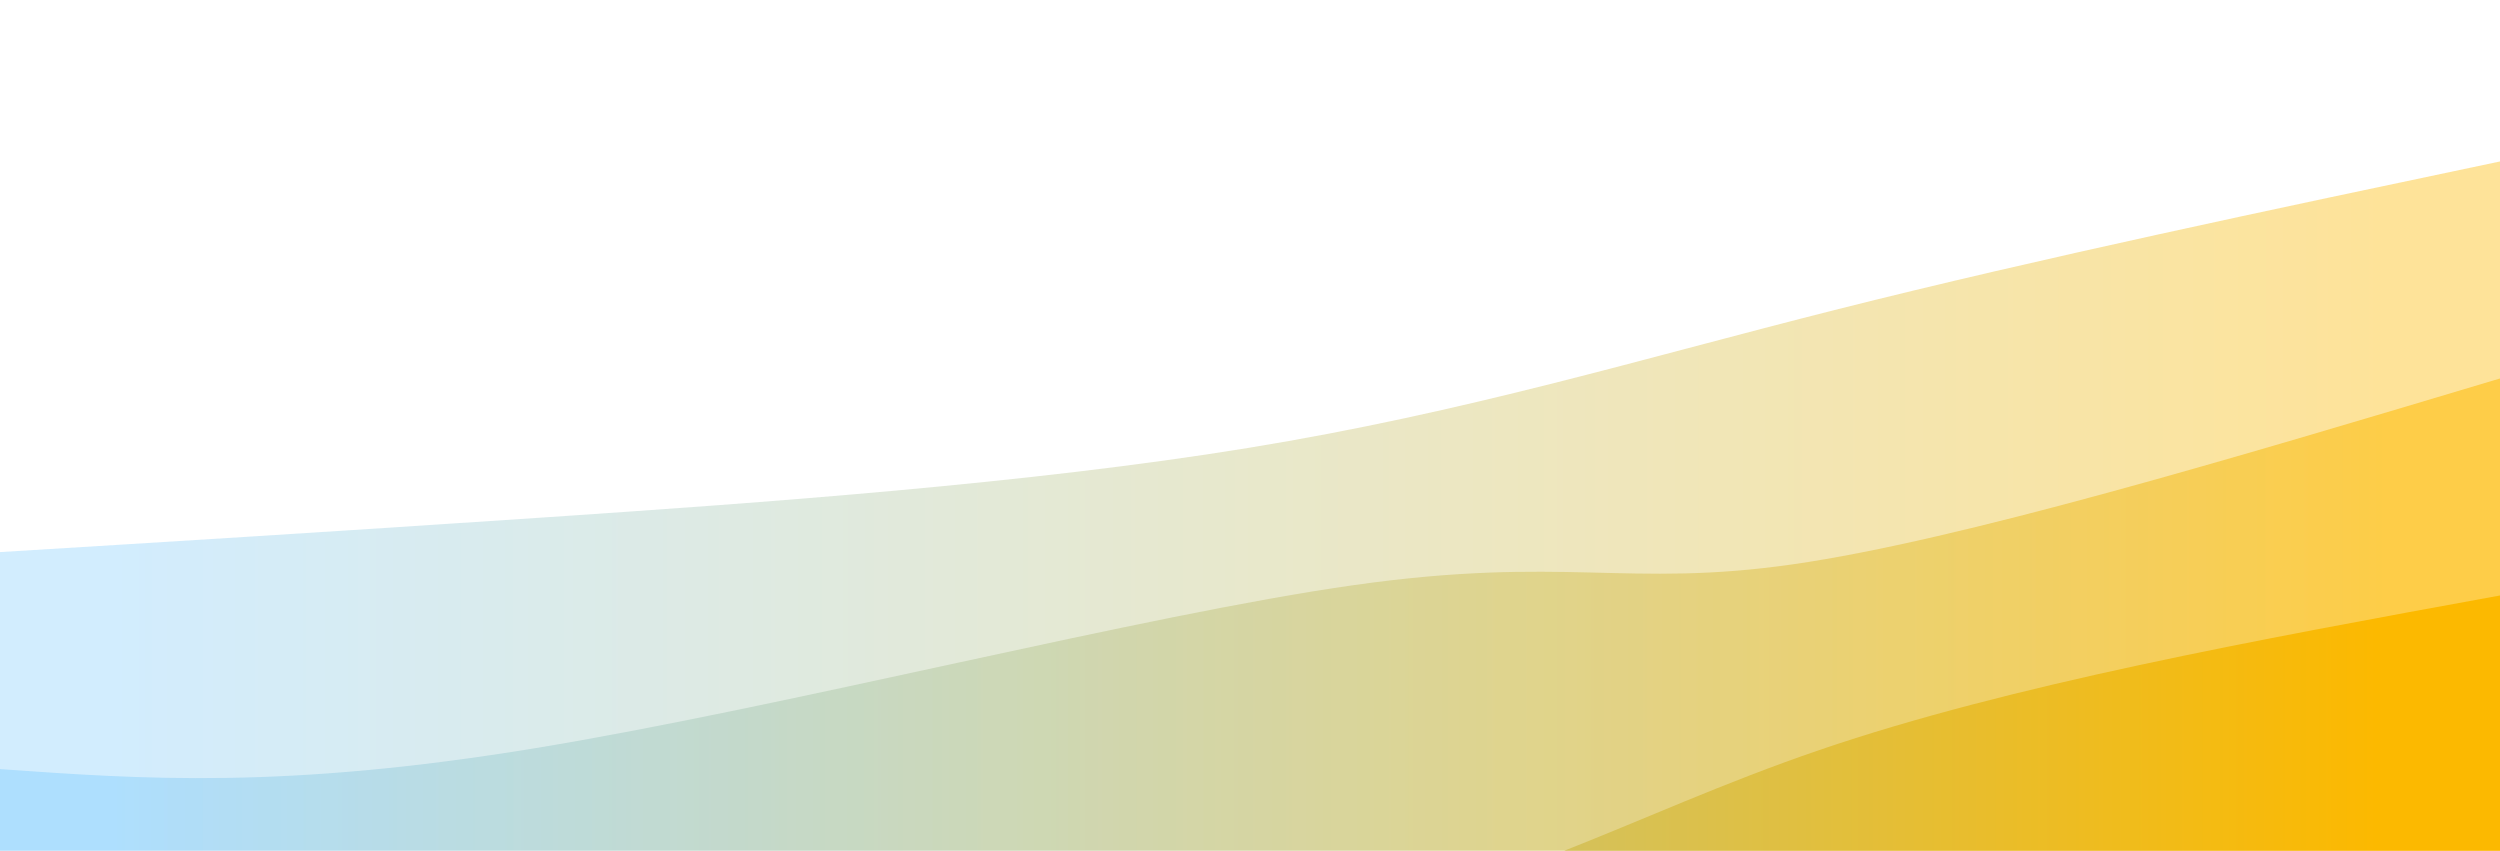 <svg width="100%" height="100%" id="svg" viewBox="0 0 1440 490" xmlns="http://www.w3.org/2000/svg" class="transition duration-300 ease-in-out delay-150"><style>
          .path-0{
            animation:pathAnim-0 4s;
            animation-timing-function: linear;
            animation-iteration-count: infinite;
          }
          @keyframes pathAnim-0{
            0%{
              d: path("M 0,500 L 0,318 C 94.75,312.196 189.5,306.393 314,298 C 438.5,289.607 592.75,278.625 719,258 C 845.25,237.375 943.5,207.107 1059,178 C 1174.5,148.893 1307.25,120.946 1440,93 L 1440,500 L 0,500 Z");
            }
            25%{
              d: path("M 0,500 L 0,318 C 123.25,335.982 246.5,353.964 370,338 C 493.5,322.036 617.25,272.125 746,244 C 874.75,215.875 1008.5,209.536 1125,188 C 1241.5,166.464 1340.75,129.732 1440,93 L 1440,500 L 0,500 Z");
            }
            50%{
              d: path("M 0,500 L 0,318 C 156.286,315.518 312.571,313.036 425,311 C 537.429,308.964 606,307.375 707,283 C 808,258.625 941.429,211.464 1069,176 C 1196.571,140.536 1318.286,116.768 1440,93 L 1440,500 L 0,500 Z");
            }
            75%{
              d: path("M 0,500 L 0,318 C 82.25,319.518 164.5,321.036 301,315 C 437.5,308.964 628.25,295.375 772,267 C 915.75,238.625 1012.5,195.464 1116,164 C 1219.5,132.536 1329.75,112.768 1440,93 L 1440,500 L 0,500 Z");
            }
            100%{
              d: path("M 0,500 L 0,318 C 94.75,312.196 189.5,306.393 314,298 C 438.5,289.607 592.75,278.625 719,258 C 845.25,237.375 943.5,207.107 1059,178 C 1174.5,148.893 1307.25,120.946 1440,93 L 1440,500 L 0,500 Z");
            }
          }</style><defs><linearGradient id="gradient" x1="0%" y1="50%" x2="100%" y2="50%"><stop offset="5%" stop-color="#8ed1fc"></stop><stop offset="95%" stop-color="#fcb900"></stop></linearGradient></defs><path d="M 0,500 L 0,318 C 94.75,312.196 189.5,306.393 314,298 C 438.5,289.607 592.75,278.625 719,258 C 845.25,237.375 943.5,207.107 1059,178 C 1174.5,148.893 1307.25,120.946 1440,93 L 1440,500 L 0,500 Z" stroke="none" stroke-width="0" fill="url(#gradient)" fill-opacity="0.4" class="transition-all duration-300 ease-in-out delay-150 path-0"></path><style>
          .path-1{
            animation:pathAnim-1 4s;
            animation-timing-function: linear;
            animation-iteration-count: infinite;
          }
          @keyframes pathAnim-1{
            0%{
              d: path("M 0,500 L 0,443 C 81.893,448.839 163.786,454.679 308,431 C 452.214,407.321 658.75,354.125 780,337 C 901.25,319.875 937.214,338.821 1033,325 C 1128.786,311.179 1284.393,264.589 1440,218 L 1440,500 L 0,500 Z");
            }
            25%{
              d: path("M 0,500 L 0,443 C 107.75,459.946 215.5,476.893 353,462 C 490.5,447.107 657.75,400.375 770,373 C 882.25,345.625 939.5,337.607 1042,315 C 1144.5,292.393 1292.25,255.196 1440,218 L 1440,500 L 0,500 Z");
            }
            50%{
              d: path("M 0,500 L 0,443 C 139.536,471.054 279.071,499.107 402,488 C 524.929,476.893 631.25,426.625 748,376 C 864.75,325.375 991.929,274.393 1109,248 C 1226.071,221.607 1333.036,219.804 1440,218 L 1440,500 L 0,500 Z");
            }
            75%{
              d: path("M 0,500 L 0,443 C 142.5,470.304 285,497.607 388,480 C 491,462.393 554.5,399.875 667,361 C 779.5,322.125 941,306.893 1078,287 C 1215,267.107 1327.5,242.554 1440,218 L 1440,500 L 0,500 Z");
            }
            100%{
              d: path("M 0,500 L 0,443 C 81.893,448.839 163.786,454.679 308,431 C 452.214,407.321 658.75,354.125 780,337 C 901.25,319.875 937.214,338.821 1033,325 C 1128.786,311.179 1284.393,264.589 1440,218 L 1440,500 L 0,500 Z");
            }
          }</style><defs><linearGradient id="gradient" x1="0%" y1="50%" x2="100%" y2="50%"><stop offset="5%" stop-color="#8ed1fc"></stop><stop offset="95%" stop-color="#fcb900"></stop></linearGradient></defs><path d="M 0,500 L 0,443 C 81.893,448.839 163.786,454.679 308,431 C 452.214,407.321 658.75,354.125 780,337 C 901.25,319.875 937.214,338.821 1033,325 C 1128.786,311.179 1284.393,264.589 1440,218 L 1440,500 L 0,500 Z" stroke="none" stroke-width="0" fill="url(#gradient)" fill-opacity="0.53" class="transition-all duration-300 ease-in-out delay-150 path-1"></path><style>
          .path-2{
            animation:pathAnim-2 4s;
            animation-timing-function: linear;
            animation-iteration-count: infinite;
          }
          @keyframes pathAnim-2{
            0%{
              d: path("M 0,500 L 0,568 C 110.464,544.982 220.929,521.964 351,522 C 481.071,522.036 630.75,545.125 745,532 C 859.25,518.875 938.071,469.536 1048,432 C 1157.929,394.464 1298.964,368.732 1440,343 L 1440,500 L 0,500 Z");
            }
            25%{
              d: path("M 0,500 L 0,568 C 146.536,598.482 293.071,628.964 421,611 C 548.929,593.036 658.25,526.625 775,484 C 891.75,441.375 1015.929,422.536 1128,403 C 1240.071,383.464 1340.036,363.232 1440,343 L 1440,500 L 0,500 Z");
            }
            50%{
              d: path("M 0,500 L 0,568 C 141.036,575.411 282.071,582.821 392,560 C 501.929,537.179 580.75,484.125 702,467 C 823.25,449.875 986.929,468.679 1117,454 C 1247.071,439.321 1343.536,391.161 1440,343 L 1440,500 L 0,500 Z");
            }
            75%{
              d: path("M 0,500 L 0,568 C 125.429,598.304 250.857,628.607 385,611 C 519.143,593.393 662,527.875 774,491 C 886,454.125 967.143,445.893 1073,426 C 1178.857,406.107 1309.429,374.554 1440,343 L 1440,500 L 0,500 Z");
            }
            100%{
              d: path("M 0,500 L 0,568 C 110.464,544.982 220.929,521.964 351,522 C 481.071,522.036 630.75,545.125 745,532 C 859.25,518.875 938.071,469.536 1048,432 C 1157.929,394.464 1298.964,368.732 1440,343 L 1440,500 L 0,500 Z");
            }
          }</style><defs><linearGradient id="gradient" x1="0%" y1="50%" x2="100%" y2="50%"><stop offset="5%" stop-color="#8ed1fc"></stop><stop offset="95%" stop-color="#fcb900"></stop></linearGradient></defs><path d="M 0,500 L 0,568 C 110.464,544.982 220.929,521.964 351,522 C 481.071,522.036 630.75,545.125 745,532 C 859.25,518.875 938.071,469.536 1048,432 C 1157.929,394.464 1298.964,368.732 1440,343 L 1440,500 L 0,500 Z" stroke="none" stroke-width="0" fill="url(#gradient)" fill-opacity="1" class="transition-all duration-300 ease-in-out delay-150 path-2"></path></svg>